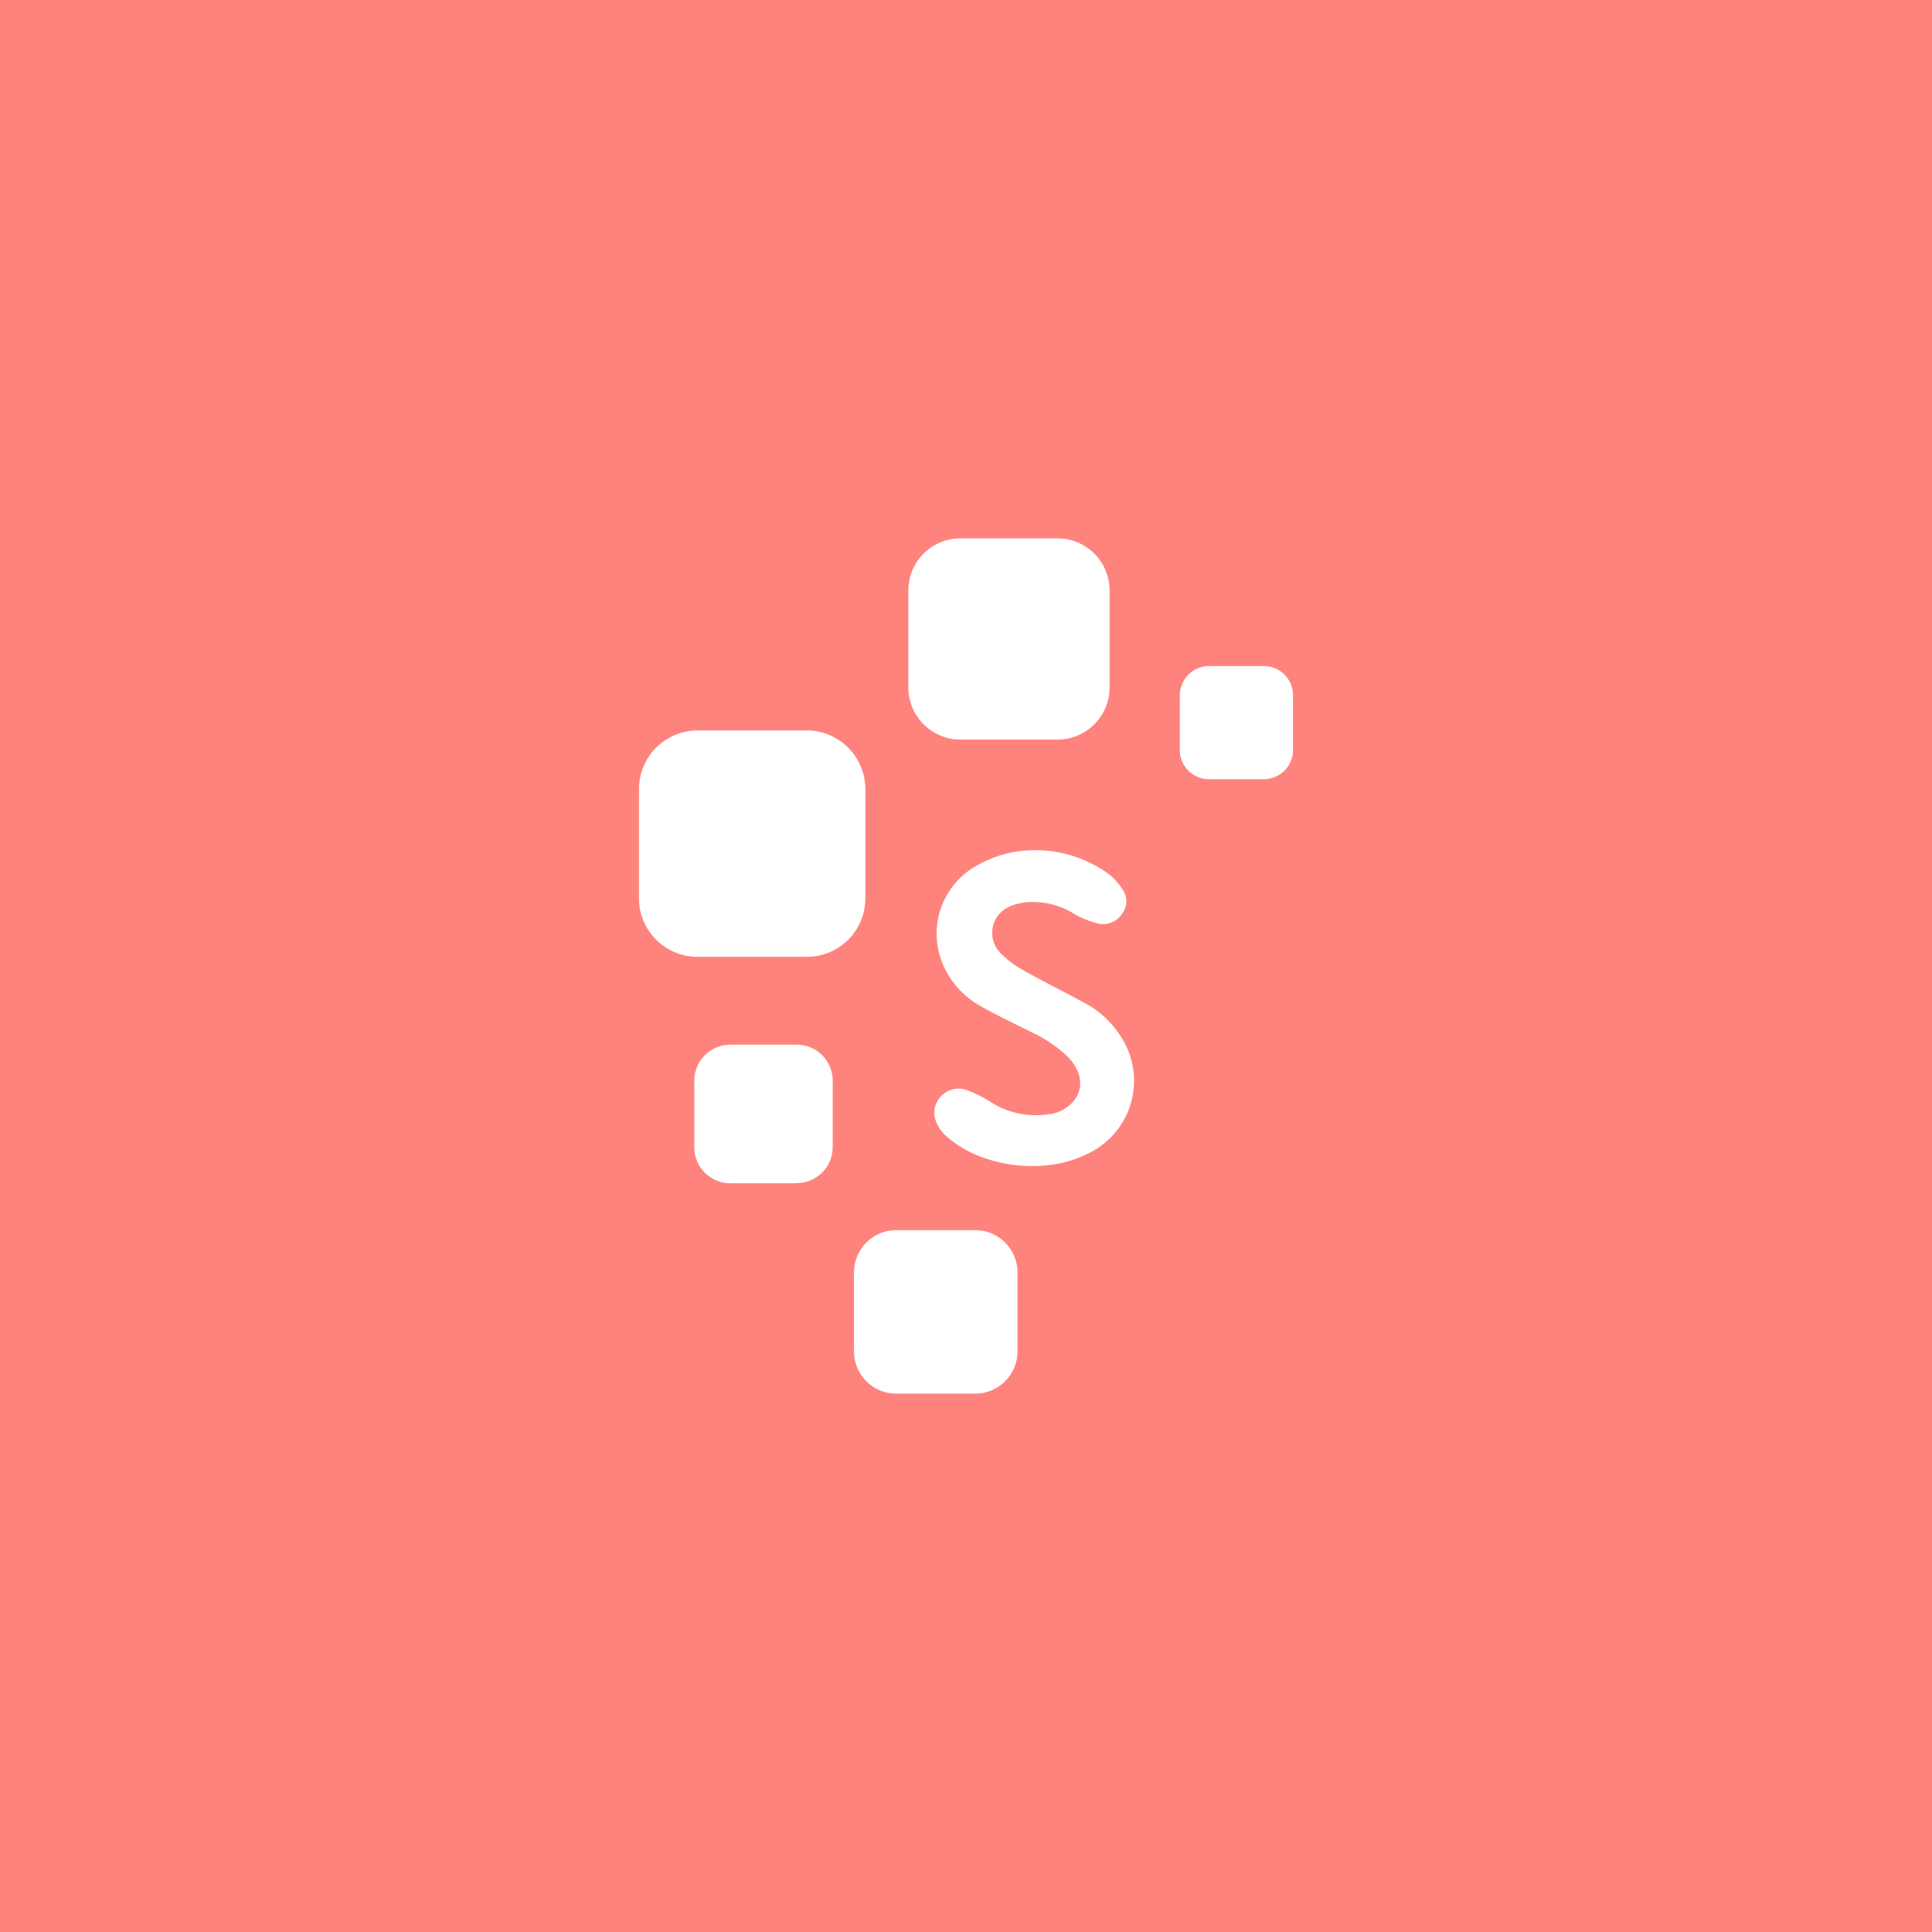 <svg xmlns="http://www.w3.org/2000/svg" viewBox="0 0 192 192">
  <rect width="100%" height="100%" style="fill:#ff837d" />
  <path
    d="M105.09,73.5H95.45a5.18,5.18,0,0,1-5.18-5.18V58.68a5.18,5.18,0,0,1,5.18-5.18h9.64a5.18,5.18,0,0,1,5.18,5.18v9.64a5.18,5.18,0,0,1-5.18,5.18"
    style="fill:#fff" />
  <path
    d="M80.17,95.09H69.33a5.82,5.82,0,0,1-5.83-5.83V78.42a5.84,5.84,0,0,1,5.83-5.83H80.17A5.84,5.84,0,0,1,86,78.42V89.26a5.82,5.82,0,0,1-5.83,5.83"
    style="fill:#fff" />
  <path
    d="M79.14,117.59H72.52A3.57,3.57,0,0,1,69,114v-6.61a3.57,3.57,0,0,1,3.57-3.57h6.62a3.56,3.56,0,0,1,3.56,3.57V114a3.57,3.57,0,0,1-3.56,3.57"
    style="fill:#fff" />
  <path
    d="M96.91,138.5H89.08a4.2,4.2,0,0,1-4.21-4.21v-7.83a4.2,4.2,0,0,1,4.21-4.21h7.83a4.21,4.21,0,0,1,4.21,4.21v7.83a4.21,4.21,0,0,1-4.21,4.21"
    style="fill:#fff" />
  <path
    d="M125.59,77.44h-5.42a2.91,2.91,0,0,1-2.92-2.91V69.11a2.92,2.92,0,0,1,2.92-2.92h5.42a2.91,2.91,0,0,1,2.91,2.92v5.42a2.91,2.91,0,0,1-2.91,2.91"
    style="fill:#fff" />
  <path
    d="M107.48,99.51c-1.91-1.05-3.87-2-5.77-3.08a9.79,9.79,0,0,1-2.14-1.58,2.85,2.85,0,0,1,.48-4.62,5,5,0,0,1,1.74-.54,7.67,7.67,0,0,1,4.93,1.11,8.73,8.73,0,0,0,2.52,1,2.22,2.22,0,0,0,2.27-1,2,2,0,0,0,.09-2.34,6,6,0,0,0-1.42-1.6,12.4,12.4,0,0,0-7.32-2.37,11.44,11.44,0,0,0-5.55,1.4,7.75,7.75,0,0,0-3.58,10,8.66,8.66,0,0,0,4,4.25c1.55.87,3.17,1.62,4.76,2.43a13,13,0,0,1,3.66,2.49c1.29,1.35,1.56,2.89.71,4.15a3.76,3.76,0,0,1-2.68,1.53,8.38,8.38,0,0,1-5.88-1.32,11.89,11.89,0,0,0-2-1A2.42,2.42,0,0,0,92.88,111a3.75,3.75,0,0,0,1.38,2.09c3.41,2.94,9.59,3.68,13.69,1.63a8,8,0,0,0,3.68-11.31A9.66,9.66,0,0,0,107.48,99.51Z"
    style="fill:#fff;fill-rule:evenodd" />
</svg>
